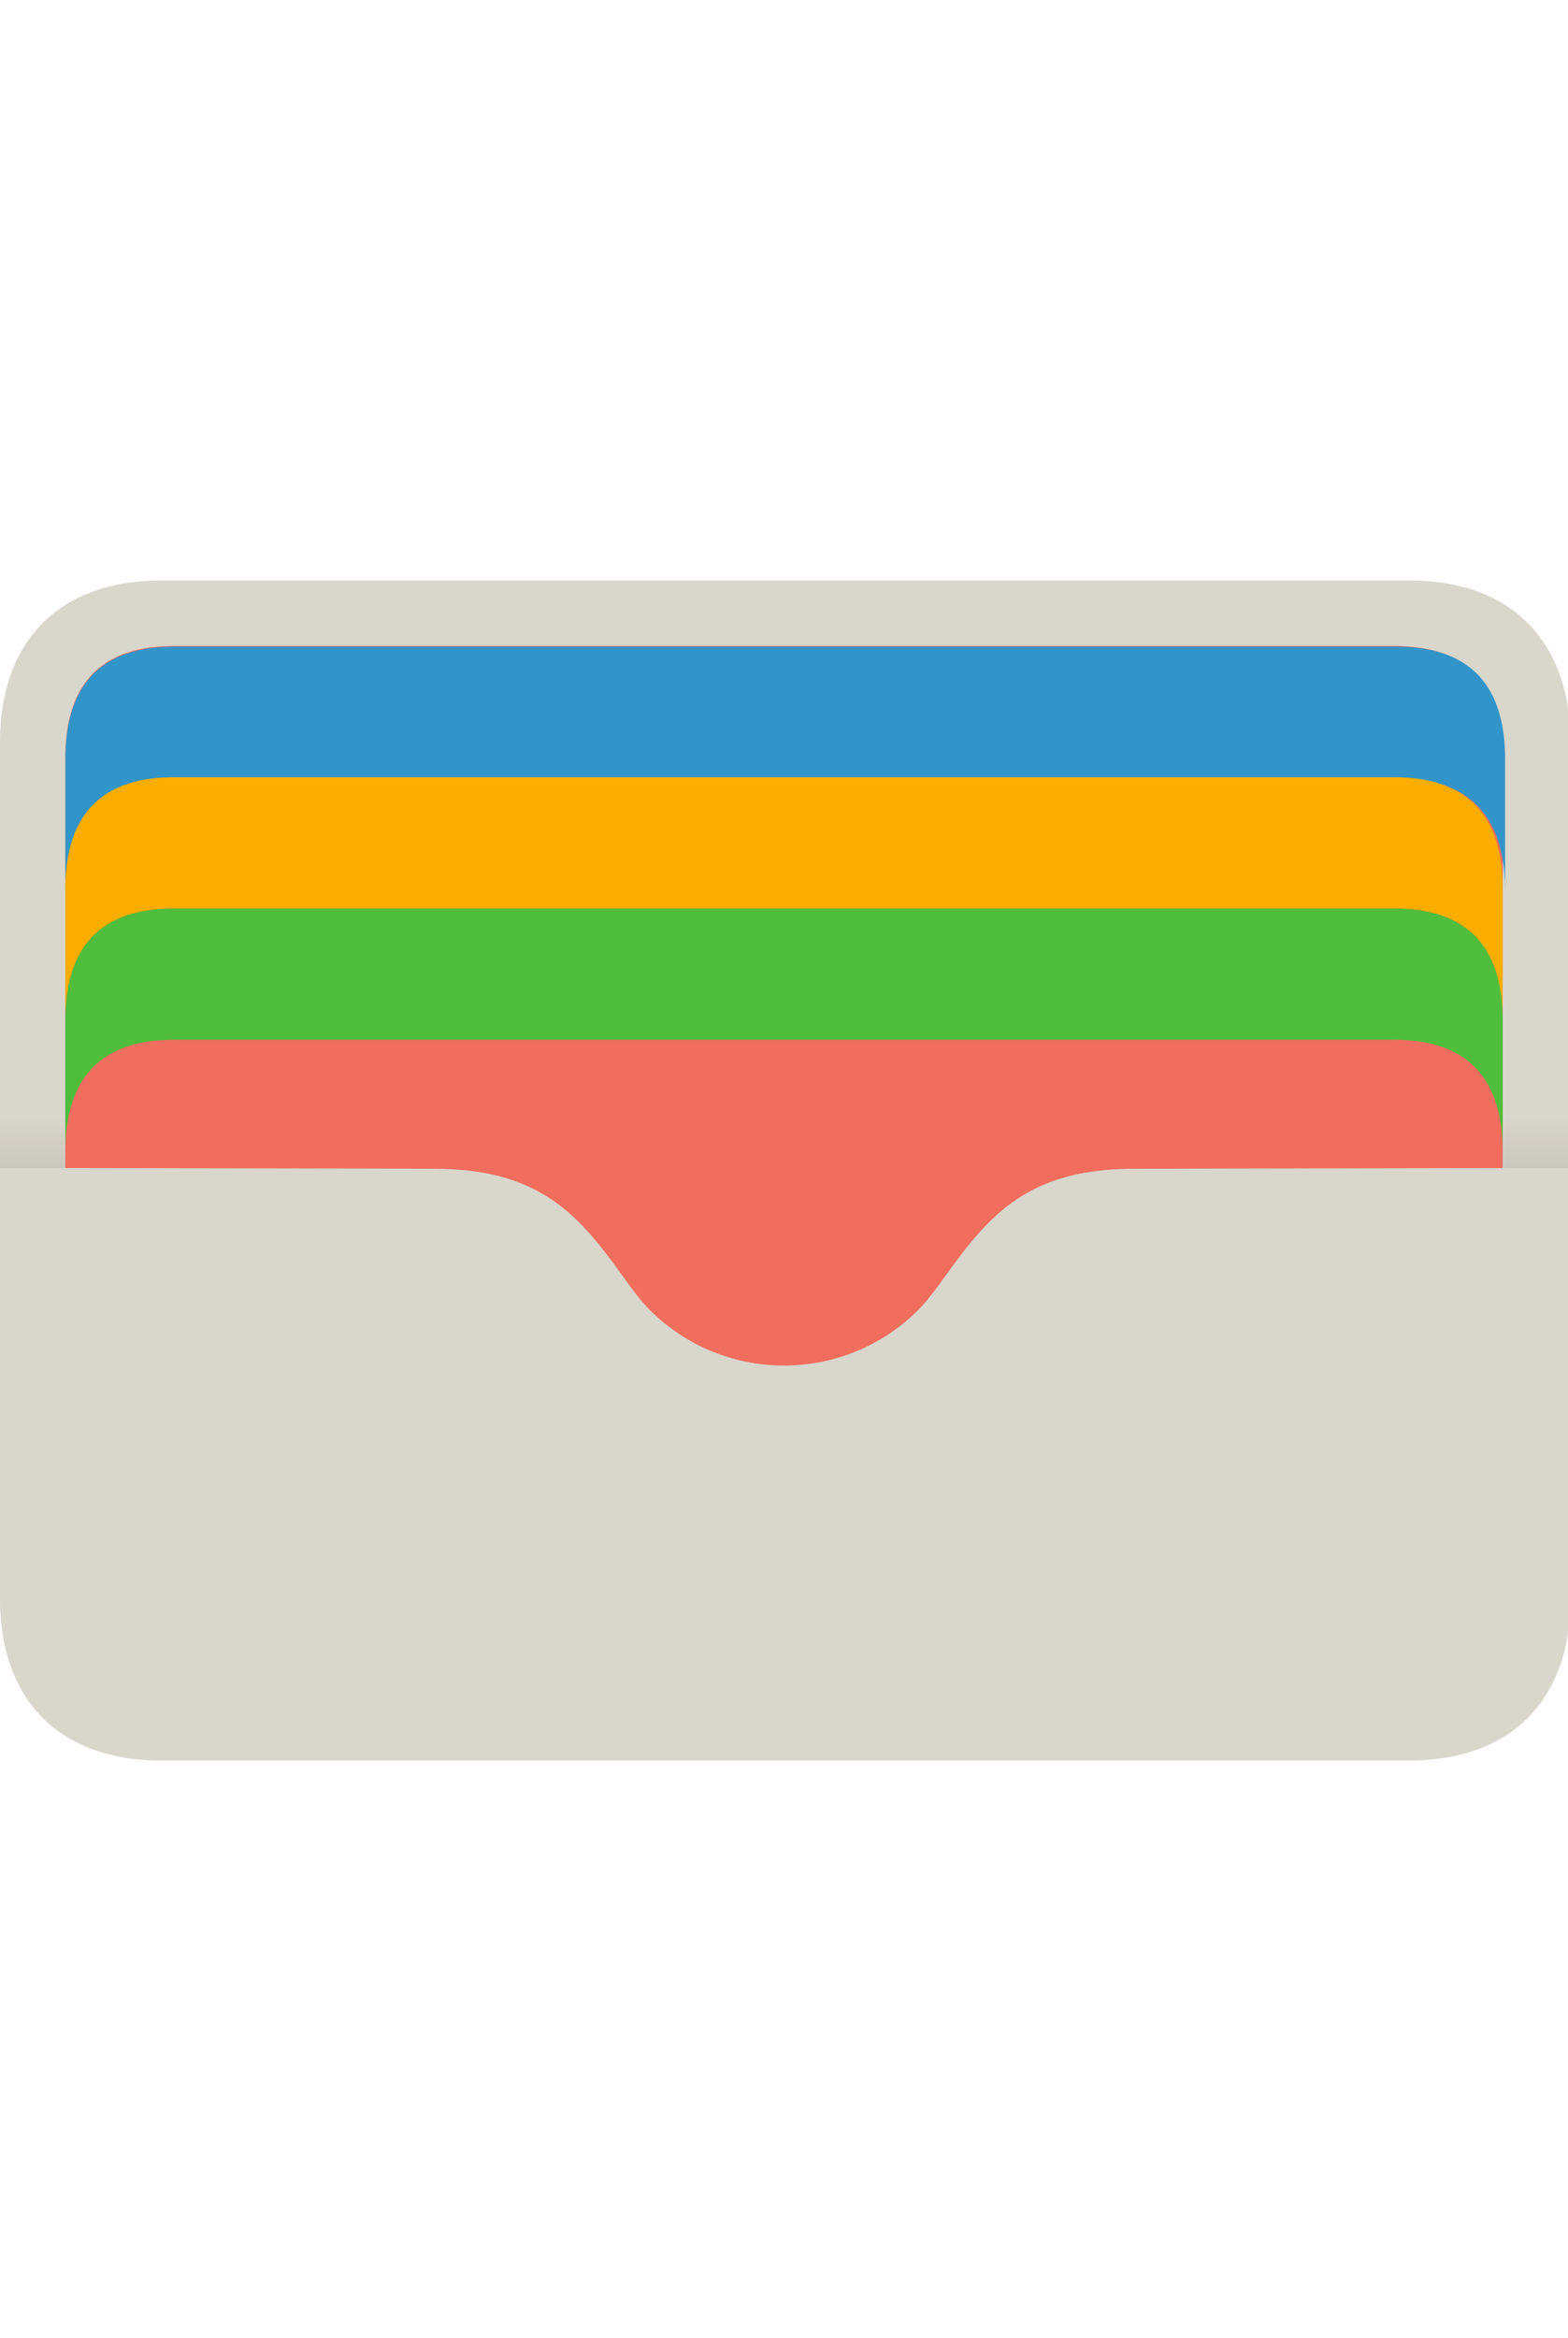 <?xml version="1.0" encoding="UTF-8" standalone="no"?>
<!-- Created with Inkscape (http://www.inkscape.org/) -->

<svg
   width="100"
   viewBox="0 0 198.437 149.001"
   version="1.1"
   id="svg5668"
   inkscape:version="1.2 (dc2aedaf03, 2022-05-15)"
   sodipodi:docname="applewallet.svg"
   xmlns:inkscape="http://www.inkscape.org/namespaces/inkscape"
   xmlns:sodipodi="http://sodipodi.sourceforge.net/DTD/sodipodi-0.dtd"
   xmlns:xlink="http://www.w3.org/1999/xlink"
   xmlns="http://www.w3.org/2000/svg"
   xmlns:svg="http://www.w3.org/2000/svg"
   xmlns:rdf="http://www.w3.org/1999/02/22-rdf-syntax-ns#"
   xmlns:cc="http://creativecommons.org/ns#"
   xmlns:dc="http://purl.org/dc/elements/1.1/">
  <defs
     id="defs5662">
    <linearGradient
       inkscape:collect="always"
       id="linearGradient4120">
      <stop
         style="stop-color:#cbc9be;stop-opacity:1"
         offset="0"
         id="stop4116" />
      <stop
         style="stop-color:#c8c5bb;stop-opacity:0"
         offset="1"
         id="stop4118" />
    </linearGradient>
    <clipPath
       clipPathUnits="userSpaceOnUse"
       id="clipPath3753">
      <path
         sodipodi:nodetypes="sscsscsss"
         inkscape:connector-curvature="0"
         id="path3755"
         d="m -31.595,54.697 c -10.576,0 -13.726,6.338 -13.726,14.212 V 85.509 c 0,-7.873 3.15,-14.212 13.726,-14.212 H 122.867 c 10.576,0 13.726,6.338 13.726,14.212 V 68.909 c 0,-7.873 -3.15,-14.212 -13.726,-14.212 z"
         style="opacity:1;fill:#4095ca;fill-opacity:1;stroke:none;stroke-width:18;stroke-linecap:square;stroke-linejoin:miter;stroke-miterlimit:4;stroke-dasharray:none;stroke-opacity:0.607" />
    </clipPath>
    <filter
       inkscape:collect="always"
       style="color-interpolation-filters:sRGB"
       id="filter3829"
       x="-0.047"
       width="1.094"
       y="-0.278"
       height="1.555">
      <feGaussianBlur
         inkscape:collect="always"
         stdDeviation="3.563"
         id="feGaussianBlur3831" />
    </filter>
    <clipPath
       clipPathUnits="userSpaceOnUse"
       id="clipPath3929">
      <path
         style="opacity:1;fill:#f16d5e;fill-opacity:1;stroke:none;stroke-width:18;stroke-linecap:square;stroke-linejoin:miter;stroke-miterlimit:4;stroke-dasharray:none;stroke-opacity:0.607"
         d="m 83.818,394.032 c -39.972,0 -51.877,23.955 -51.877,53.713 v 7.606 l 176.408,0.326 c 47.129,0.087 66.427,19.048 86.066,45.578 5.002,6.757 11.086,15.914 17.027,21.861 17.741,17.758 41.006,26.629 64.271,26.629 23.266,1.1e-4 46.53,-8.871 64.272,-26.629 5.941,-5.947 12.026,-15.105 17.027,-21.861 19.639,-26.53 38.937,-45.491 86.066,-45.578 l 176.408,-0.326 v -7.606 c 0,-29.757 -11.905,-53.713 -51.877,-53.713 z"
         id="path3931"
         inkscape:connector-curvature="0"
         sodipodi:nodetypes="sscssssssscsss" />
    </clipPath>
    <filter
       inkscape:collect="always"
       style="color-interpolation-filters:sRGB"
       id="filter4089"
       x="-0.054"
       width="1.107"
       y="-0.071"
       height="1.143">
      <feGaussianBlur
         inkscape:collect="always"
         stdDeviation="16.743"
         id="feGaussianBlur4091" />
    </filter>
    <linearGradient
       inkscape:collect="always"
       xlink:href="#linearGradient4120"
       id="linearGradient4122"
       x1="-53.583"
       y1="120.722"
       x2="-53.583"
       y2="114.418"
       gradientUnits="userSpaceOnUse" />
    <linearGradient
       inkscape:collect="always"
       xlink:href="#linearGradient4120"
       id="linearGradient4131"
       gradientUnits="userSpaceOnUse"
       x1="-53.583"
       y1="120.722"
       x2="-53.583"
       y2="114.418"
       gradientTransform="translate(190.175)" />
  </defs>
  <sodipodi:namedview
     id="base"
     pagecolor="#ffffff"
     bordercolor="#666666"
     borderopacity="1.0"
     inkscape:pageopacity="0.0"
     inkscape:pageshadow="2"
     inkscape:zoom="0.35"
     inkscape:cx="-135.71429"
     inkscape:cy="572.85714"
     inkscape:document-units="mm"
     inkscape:current-layer="g4145"
     showgrid="false"
     inkscape:snap-smooth-nodes="true"
     inkscape:snap-object-midpoints="true"
     showguides="true"
     fit-margin-top="0"
     fit-margin-left="0"
     fit-margin-right="0"
     fit-margin-bottom="0"
     inkscape:window-width="1620"
     inkscape:window-height="1010"
     inkscape:window-x="-6"
     inkscape:window-y="-6"
     inkscape:window-maximized="1"
     inkscape:guide-bbox="true"
     units="px"
     inkscape:object-paths="true"
     inkscape:showpageshadow="2"
     inkscape:pagecheckerboard="true"
     inkscape:deskcolor="#d1d1d1" />
  <g
     inkscape:label="Layer 1"
     inkscape:groupmode="layer"
     id="layer1"
     transform="translate(53.583,-46.343)">
    <g
       id="g5740"
       transform="matrix(1,0,0,1.006,24.568,4.938)"
       style="fill:#ff0000;fill-opacity:0;stroke-width:0.997">
      <path
         inkscape:connector-curvature="0"
         id="rect5713"
         d="m 10.108,0.243 c -36.911,0 -63.88,22.394 -63.88,64.796 V 198.544 c 0,42.402 26.969,64.796 63.88,64.796 H 146.931 c 36.911,0 63.88,-22.394 63.88,-64.796 V 65.039 c 0,-42.402 -26.969,-64.796 -63.88,-64.796 z"
         style="opacity:1;fill:#ff0000;fill-opacity:0;stroke:none;stroke-width:2.094;stroke-linecap:round;stroke-linejoin:round;stroke-miterlimit:4;stroke-dasharray:none;stroke-opacity:0.383" />
    </g>
    <g
       id="g4145">
      <path
         inkscape:connector-curvature="0"
         id="path4095"
         transform="matrix(0.265,0,0,0.265,-53.772,0.243)"
         d="m 77.738,174.234 c -50.5,-2e-5 -77.023,30.817 -77.023,77.023 v 409.105 c 0,46.207 26.523,77.023 77.023,77.023 H 673.691 c 50.5,0 77.023,-30.817 77.023,-77.023 V 251.258 c 0,-46.207 -26.523,-77.023 -77.023,-77.023 z"
         style="opacity:1;fill:#d9d6cc;fill-opacity:1;stroke:none;stroke-width:155.717;stroke-linecap:square;stroke-linejoin:miter;stroke-miterlimit:4;stroke-dasharray:none;stroke-opacity:1" />
      <path
         sodipodi:nodetypes="sscssssssscsss"
         inkscape:connector-curvature="0"
         id="rect3638"
         d="m -31.595,54.697 c -10.576,0 -13.726,6.338 -13.726,14.212 v 51.813 l 46.675,0.086 c 12.47,0.023 17.576,5.04 22.772,12.059 1.323,1.788 2.933,4.211 4.505,5.784 4.694,4.698 10.849,7.046 17.005,7.046 6.156,3e-5 12.311,-2.347 17.005,-7.046 1.572,-1.573 3.182,-3.996 4.505,-5.784 5.196,-7.019 10.302,-12.036 22.772,-12.059 l 46.675,-0.086 V 68.909 c 0,-7.873 -3.15,-14.212 -13.726,-14.212 z"
         style="opacity:1;fill:#f16d5e;fill-opacity:1;stroke:none;stroke-width:18;stroke-linecap:square;stroke-linejoin:miter;stroke-miterlimit:4;stroke-dasharray:none;stroke-opacity:0.607" />
      <path
         transform="matrix(0.265,0,0,0.265,-53.772,0.243)"
         sodipodi:nodetypes="sscsscsss"
         inkscape:connector-curvature="0"
         id="path3676"
         d="m 83.818,205.811 c -39.972,0 -51.877,23.955 -51.877,53.713 v 62.741 c 0,-29.757 11.905,-53.713 51.877,-53.713 H 667.611 c 39.972,0 51.877,23.955 51.877,53.713 v -62.741 c 0,-29.757 -11.905,-53.713 -51.877,-53.713 z"
         style="opacity:1;fill:#3295c9;fill-opacity:1;stroke:none;stroke-width:68.031;stroke-linecap:square;stroke-linejoin:miter;stroke-miterlimit:4;stroke-dasharray:none;stroke-opacity:0.607" />
      <path
         clip-path="url(#clipPath3753)"
         sodipodi:nodetypes="sscsscsss"
         inkscape:connector-curvature="0"
         id="path3685"
         d="m -31.595,71.298 c -10.576,0 -13.726,6.338 -13.726,14.212 v 16.6 c 0,-7.873 3.15,-14.212 13.726,-14.212 H 122.867 c 10.576,0 13.726,6.338 13.726,14.212 V 85.509 c 0,-7.873 -3.15,-14.212 -13.726,-14.212 z"
         style="opacity:1;fill:#000000;fill-opacity:0.318;stroke:none;stroke-width:18;stroke-linecap:square;stroke-linejoin:miter;stroke-miterlimit:4;stroke-dasharray:none;stroke-opacity:0.607;filter:url(#filter3829)" />
      <path
         style="opacity:1;fill:#fcad00;fill-opacity:1;stroke:none;stroke-width:18;stroke-linecap:square;stroke-linejoin:miter;stroke-miterlimit:4;stroke-dasharray:none;stroke-opacity:0.607"
         d="m -31.595,71.298 c -10.576,0 -13.726,6.338 -13.726,14.212 v 16.6 c 0,-7.873 3.15,-14.212 13.726,-14.212 H 122.867 c 10.576,0 13.726,6.338 13.726,14.212 V 85.509 c 0,-7.873 -3.15,-14.212 -13.726,-14.212 z"
         id="path3833"
         inkscape:connector-curvature="0"
         sodipodi:nodetypes="sscsscsss" />
      <path
         transform="translate(4.6064453e-7,16.6)"
         style="opacity:1;fill:#000000;fill-opacity:0.314;stroke:none;stroke-width:18;stroke-linecap:square;stroke-linejoin:miter;stroke-miterlimit:4;stroke-dasharray:none;stroke-opacity:0.607;filter:url(#filter3829)"
         d="m -31.595,71.298 c -10.576,0 -13.726,6.338 -13.726,14.212 v 16.6 c 0,-7.873 3.15,-14.212 13.726,-14.212 H 122.867 c 10.576,0 13.726,6.338 13.726,14.212 V 85.509 c 0,-7.873 -3.15,-14.212 -13.726,-14.212 z"
         id="path3835"
         inkscape:connector-curvature="0"
         sodipodi:nodetypes="sscsscsss"
         clip-path="url(#clipPath3753)" />
      <path
         sodipodi:nodetypes="sscsscsss"
         inkscape:connector-curvature="0"
         id="path3837"
         d="m -31.595,87.898 c -10.576,0 -13.726,6.338 -13.726,14.212 v 16.6 c 0,-7.873 3.15,-14.212 13.726,-14.212 H 122.867 c 10.576,0 13.726,6.338 13.726,14.212 v -16.6 c 0,-7.873 -3.15,-14.212 -13.726,-14.212 z"
         style="opacity:1;fill:#50be3d;fill-opacity:1;stroke:none;stroke-width:18;stroke-linecap:square;stroke-linejoin:miter;stroke-miterlimit:4;stroke-dasharray:none;stroke-opacity:0.607" />
      <path
         clip-path="url(#clipPath3753)"
         sodipodi:nodetypes="sscsscsss"
         inkscape:connector-curvature="0"
         id="path3839"
         d="m -31.595,71.298 c -10.576,0 -13.726,6.338 -13.726,14.212 v 16.6 c 0,-7.873 3.15,-14.212 13.726,-14.212 H 122.867 c 10.576,0 13.726,6.338 13.726,14.212 V 85.509 c 0,-7.873 -3.15,-14.212 -13.726,-14.212 z"
         style="opacity:1;fill:#000000;fill-opacity:0.314;stroke:none;stroke-width:18;stroke-linecap:square;stroke-linejoin:miter;stroke-miterlimit:4;stroke-dasharray:none;stroke-opacity:0.607;filter:url(#filter3829)"
         transform="translate(9.2128905e-7,33.2)" />
      <path
         clip-path="url(#clipPath3929)"
         style="opacity:1;fill:#f26d5f;fill-opacity:0.298;stroke:none;stroke-width:155.717;stroke-linecap:square;stroke-linejoin:miter;stroke-miterlimit:4;stroke-dasharray:none;stroke-opacity:1;filter:url(#filter4089)"
         d="m 77.738,174.234 c -50.5,-2e-5 -77.023,30.817 -77.023,77.023 v 409.105 c 0,46.207 26.523,77.023 77.023,77.023 H 673.691 c 50.5,0 77.023,-30.817 77.023,-77.023 V 251.258 c 0,-46.207 -26.523,-77.023 -77.023,-77.023 z m 6.08,31.576 H 667.611 c 39.972,0 51.877,23.955 51.877,53.713 v 195.828 l -176.408,0.326 c -47.129,0.087 -66.427,19.048 -86.066,45.578 -5.002,6.757 -11.086,15.914 -17.027,21.861 -17.741,17.758 -41.006,26.629 -64.271,26.629 -23.266,-1.1e-4 -46.53,-8.871 -64.271,-26.629 -5.941,-5.947 -12.026,-15.105 -17.027,-21.861 -19.639,-26.53 -38.937,-45.491 -86.066,-45.578 L 31.941,455.352 V 259.523 c 0,-29.757 11.905,-53.713 51.877,-53.713 z"
         id="path3848"
         inkscape:connector-curvature="0"
         transform="matrix(0.265,0,0,0.265,-53.772,0.243)" />
      <path
         inkscape:connector-curvature="0"
         id="rect4114"
         d="m -53.583,108.559 h 8.262 v 12.163 h -8.262 z"
         style="opacity:1;fill:url(#linearGradient4122);fill-opacity:1;stroke:none;stroke-width:18;stroke-linecap:square;stroke-linejoin:miter;stroke-miterlimit:4;stroke-dasharray:none;stroke-opacity:0.607" />
      <path
         style="opacity:1;fill:url(#linearGradient4131);fill-opacity:1;stroke:none;stroke-width:18;stroke-linecap:square;stroke-linejoin:miter;stroke-miterlimit:4;stroke-dasharray:none;stroke-opacity:0.607"
         d="m 136.593,108.559 h 8.262 v 12.163 h -8.262 z"
         id="path4129"
         inkscape:connector-curvature="0" />
    </g>
  </g>
</svg>
